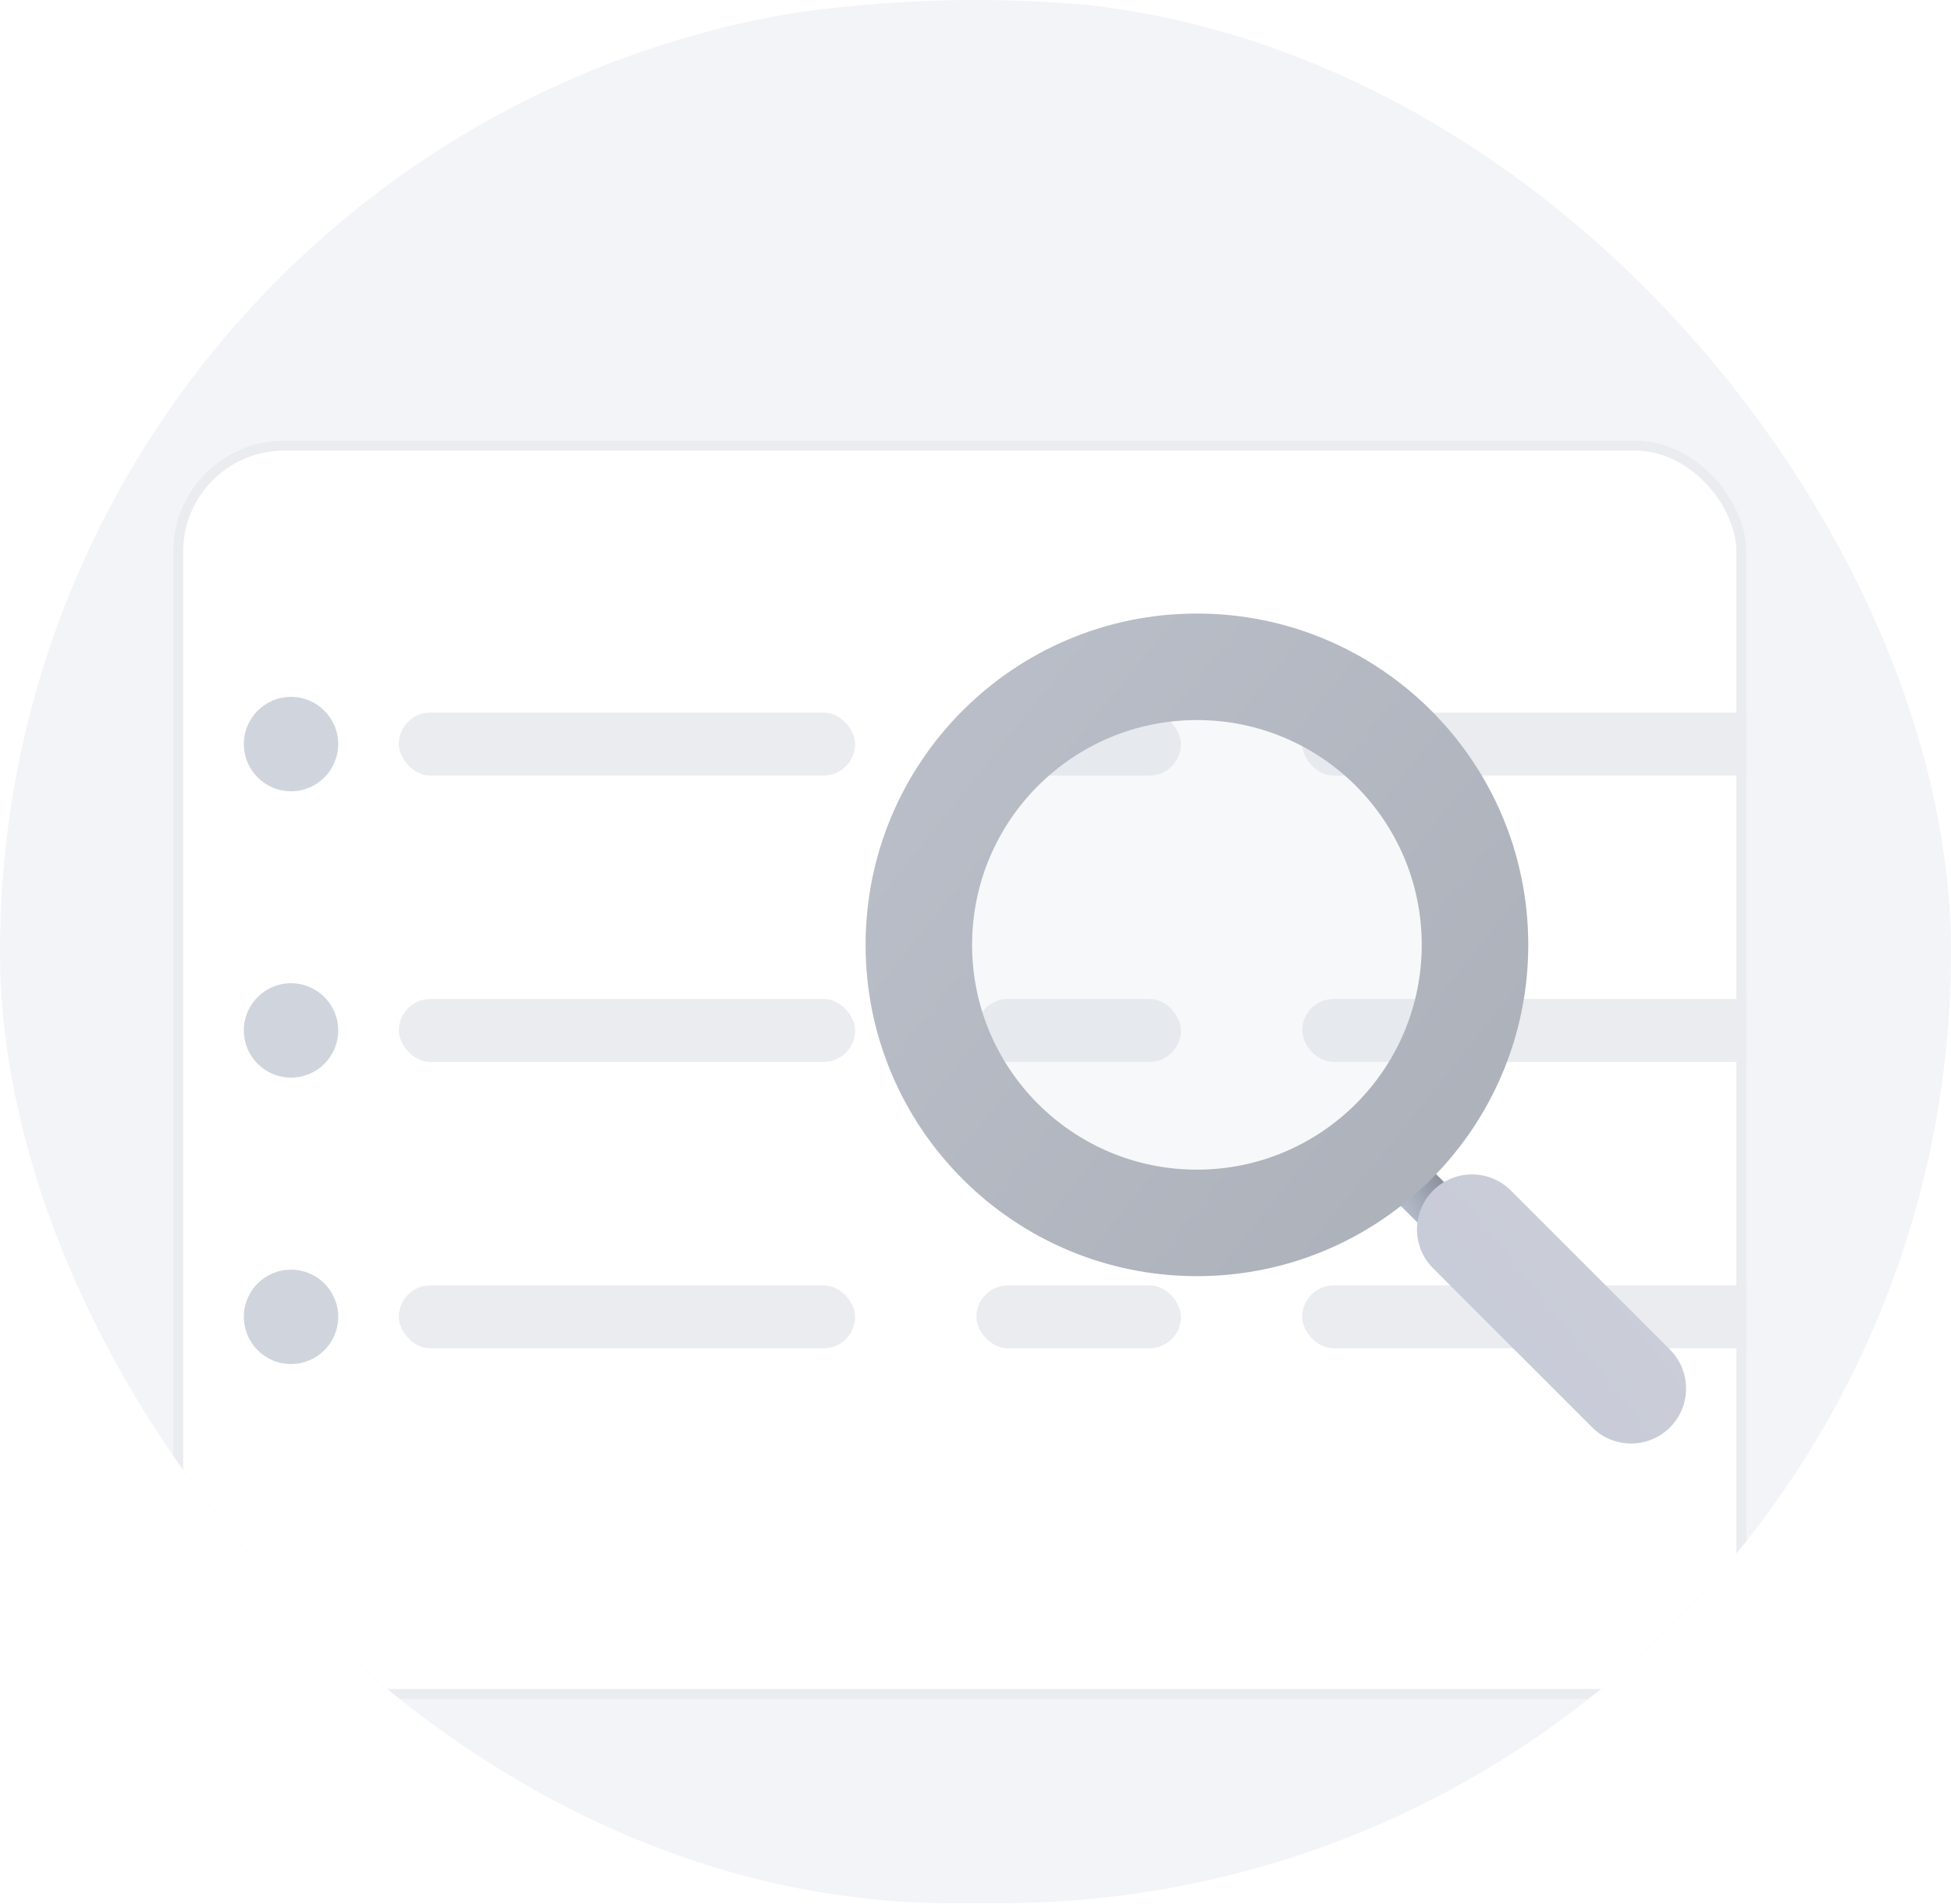 <svg width="124" height="121" viewBox="0 0 124 121" fill="none" xmlns="http://www.w3.org/2000/svg">
<g clip-path="url(#clip0_133_8508)">
<path d="M142 80C142 91.881 139.405 103.168 134.746 113.308C122.119 140.865 94.292 160 62 160C29.708 160 1.881 140.865 -10.746 113.308C-15.405 103.168 -18 91.881 -18 80C-18 35.816 17.816 0 62 0C106.184 0 142 35.816 142 80Z" fill="#F2F4F7"/>
<g filter="url(#filter0_dd_133_8508)">
<g clip-path="url(#clip1_133_8508)">
<rect x="11" y="22" width="100" height="80" rx="7.065" fill="white"/>
<circle cx="18.496" cy="41.295" r="3" fill="#D0D5DD"/>
<rect x="25.35" y="39.295" width="29" height="4" rx="2" fill="#EAECF0"/>
<rect x="62.057" y="39.295" width="13" height="4" rx="2" fill="#EAECF0"/>
<rect x="82.764" y="39.295" width="53" height="4" rx="2" fill="#EAECF0"/>
<circle cx="18.496" cy="59.498" r="3" fill="#D0D5DD"/>
<rect x="25.35" y="57.498" width="29" height="4" rx="2" fill="#EAECF0"/>
<rect x="62.057" y="57.498" width="13" height="4" rx="2" fill="#EAECF0"/>
<rect x="82.764" y="57.498" width="53" height="4" rx="2" fill="#EAECF0"/>
<circle cx="18.496" cy="77.702" r="3" fill="#D0D5DD"/>
<rect x="25.35" y="75.702" width="29" height="4" rx="2" fill="#EAECF0"/>
<rect x="62.057" y="75.702" width="13" height="4" rx="2" fill="#EAECF0"/>
<rect x="82.764" y="75.702" width="53" height="4" rx="2" fill="#EAECF0"/>
</g>
<rect x="11.321" y="22.321" width="99.358" height="79.358" rx="6.744" stroke="#EAECF0" stroke-width="0.642"/>
</g>
<rect x="89.702" y="76.256" width="1.508" height="9.564" transform="rotate(-45 89.702 76.256)" stroke="url(#paint0_linear_133_8508)" stroke-width="1.508"/>
<g filter="url(#filter1_i_133_8508)">
<path d="M91.984 82.417C90.619 81.052 90.619 78.839 91.984 77.474C93.349 76.109 95.562 76.109 96.927 77.474L107.039 87.586C108.403 88.951 108.403 91.164 107.039 92.529C105.674 93.894 103.461 93.894 102.096 92.529L91.984 82.417Z" fill="url(#paint1_linear_133_8508)"/>
</g>
<path d="M97.131 60.058C97.131 71.688 87.703 81.115 76.073 81.115C64.444 81.115 55.016 71.688 55.016 60.058C55.016 48.428 64.444 39 76.073 39C87.703 39 97.131 48.428 97.131 60.058Z" fill="#D9DCE0" fill-opacity="0.21"/>
<path fill-rule="evenodd" clip-rule="evenodd" d="M76.073 74.347C83.965 74.347 90.362 67.949 90.362 60.058C90.362 52.166 83.965 45.769 76.073 45.769C68.182 45.769 61.784 52.166 61.784 60.058C61.784 67.949 68.182 74.347 76.073 74.347ZM76.073 81.115C87.703 81.115 97.131 71.688 97.131 60.058C97.131 48.428 87.703 39 76.073 39C64.444 39 55.016 48.428 55.016 60.058C55.016 71.688 64.444 81.115 76.073 81.115Z" fill="url(#paint2_linear_133_8508)"/>
</g>
<defs>
<filter id="filter0_dd_133_8508" x="5" y="20" width="112" height="92" filterUnits="userSpaceOnUse" color-interpolation-filters="sRGB">
<feFlood flood-opacity="0" result="BackgroundImageFix"/>
<feColorMatrix in="SourceAlpha" type="matrix" values="0 0 0 0 0 0 0 0 0 0 0 0 0 0 0 0 0 0 127 0" result="hardAlpha"/>
<feMorphology radius="2" operator="erode" in="SourceAlpha" result="effect1_dropShadow_133_8508"/>
<feOffset dy="2"/>
<feGaussianBlur stdDeviation="2"/>
<feColorMatrix type="matrix" values="0 0 0 0 0.063 0 0 0 0 0.094 0 0 0 0 0.157 0 0 0 0.06 0"/>
<feBlend mode="normal" in2="BackgroundImageFix" result="effect1_dropShadow_133_8508"/>
<feColorMatrix in="SourceAlpha" type="matrix" values="0 0 0 0 0 0 0 0 0 0 0 0 0 0 0 0 0 0 127 0" result="hardAlpha"/>
<feMorphology radius="2" operator="erode" in="SourceAlpha" result="effect2_dropShadow_133_8508"/>
<feOffset dy="4"/>
<feGaussianBlur stdDeviation="4"/>
<feColorMatrix type="matrix" values="0 0 0 0 0.063 0 0 0 0 0.094 0 0 0 0 0.157 0 0 0 0.1 0"/>
<feBlend mode="normal" in2="effect1_dropShadow_133_8508" result="effect2_dropShadow_133_8508"/>
<feBlend mode="normal" in="SourceGraphic" in2="effect2_dropShadow_133_8508" result="shape"/>
</filter>
<filter id="filter1_i_133_8508" x="90.06" y="74.65" width="18.002" height="18.902" filterUnits="userSpaceOnUse" color-interpolation-filters="sRGB">
<feFlood flood-opacity="0" result="BackgroundImageFix"/>
<feBlend mode="normal" in="SourceGraphic" in2="BackgroundImageFix" result="shape"/>
<feColorMatrix in="SourceAlpha" type="matrix" values="0 0 0 0 0 0 0 0 0 0 0 0 0 0 0 0 0 0 127 0" result="hardAlpha"/>
<feOffset dx="-0.9" dy="-1.8"/>
<feGaussianBlur stdDeviation="3.6"/>
<feComposite in2="hardAlpha" operator="arithmetic" k2="-1" k3="1"/>
<feColorMatrix type="matrix" values="0 0 0 0 0.363 0 0 0 0 0.386 0 0 0 0 0.421 0 0 0 0.25 0"/>
<feBlend mode="normal" in2="shape" result="effect1_innerShadow_133_8508"/>
</filter>
<linearGradient id="paint0_linear_133_8508" x1="88.905" y1="77.838" x2="93.22" y2="78.782" gradientUnits="userSpaceOnUse">
<stop stop-color="#B0B8C7"/>
<stop offset="1" stop-color="#757982"/>
</linearGradient>
<linearGradient id="paint1_linear_133_8508" x1="103.92" y1="82.265" x2="90.561" y2="92.866" gradientUnits="userSpaceOnUse">
<stop stop-color="#CBCED8"/>
<stop offset="1" stop-color="#C5C9D8"/>
</linearGradient>
<linearGradient id="paint2_linear_133_8508" x1="58.776" y1="45.017" x2="97.131" y2="75.851" gradientUnits="userSpaceOnUse">
<stop stop-color="#B9BEC8"/>
<stop offset="1" stop-color="#ABB0B9"/>
</linearGradient>
<clipPath id="clip0_133_8508">
<rect width="124" height="120.976" rx="60.488" fill="white"/>
</clipPath>
<clipPath id="clip1_133_8508">
<rect x="11" y="22" width="100" height="80" rx="7.065" fill="white"/>
</clipPath>
</defs>
</svg>
